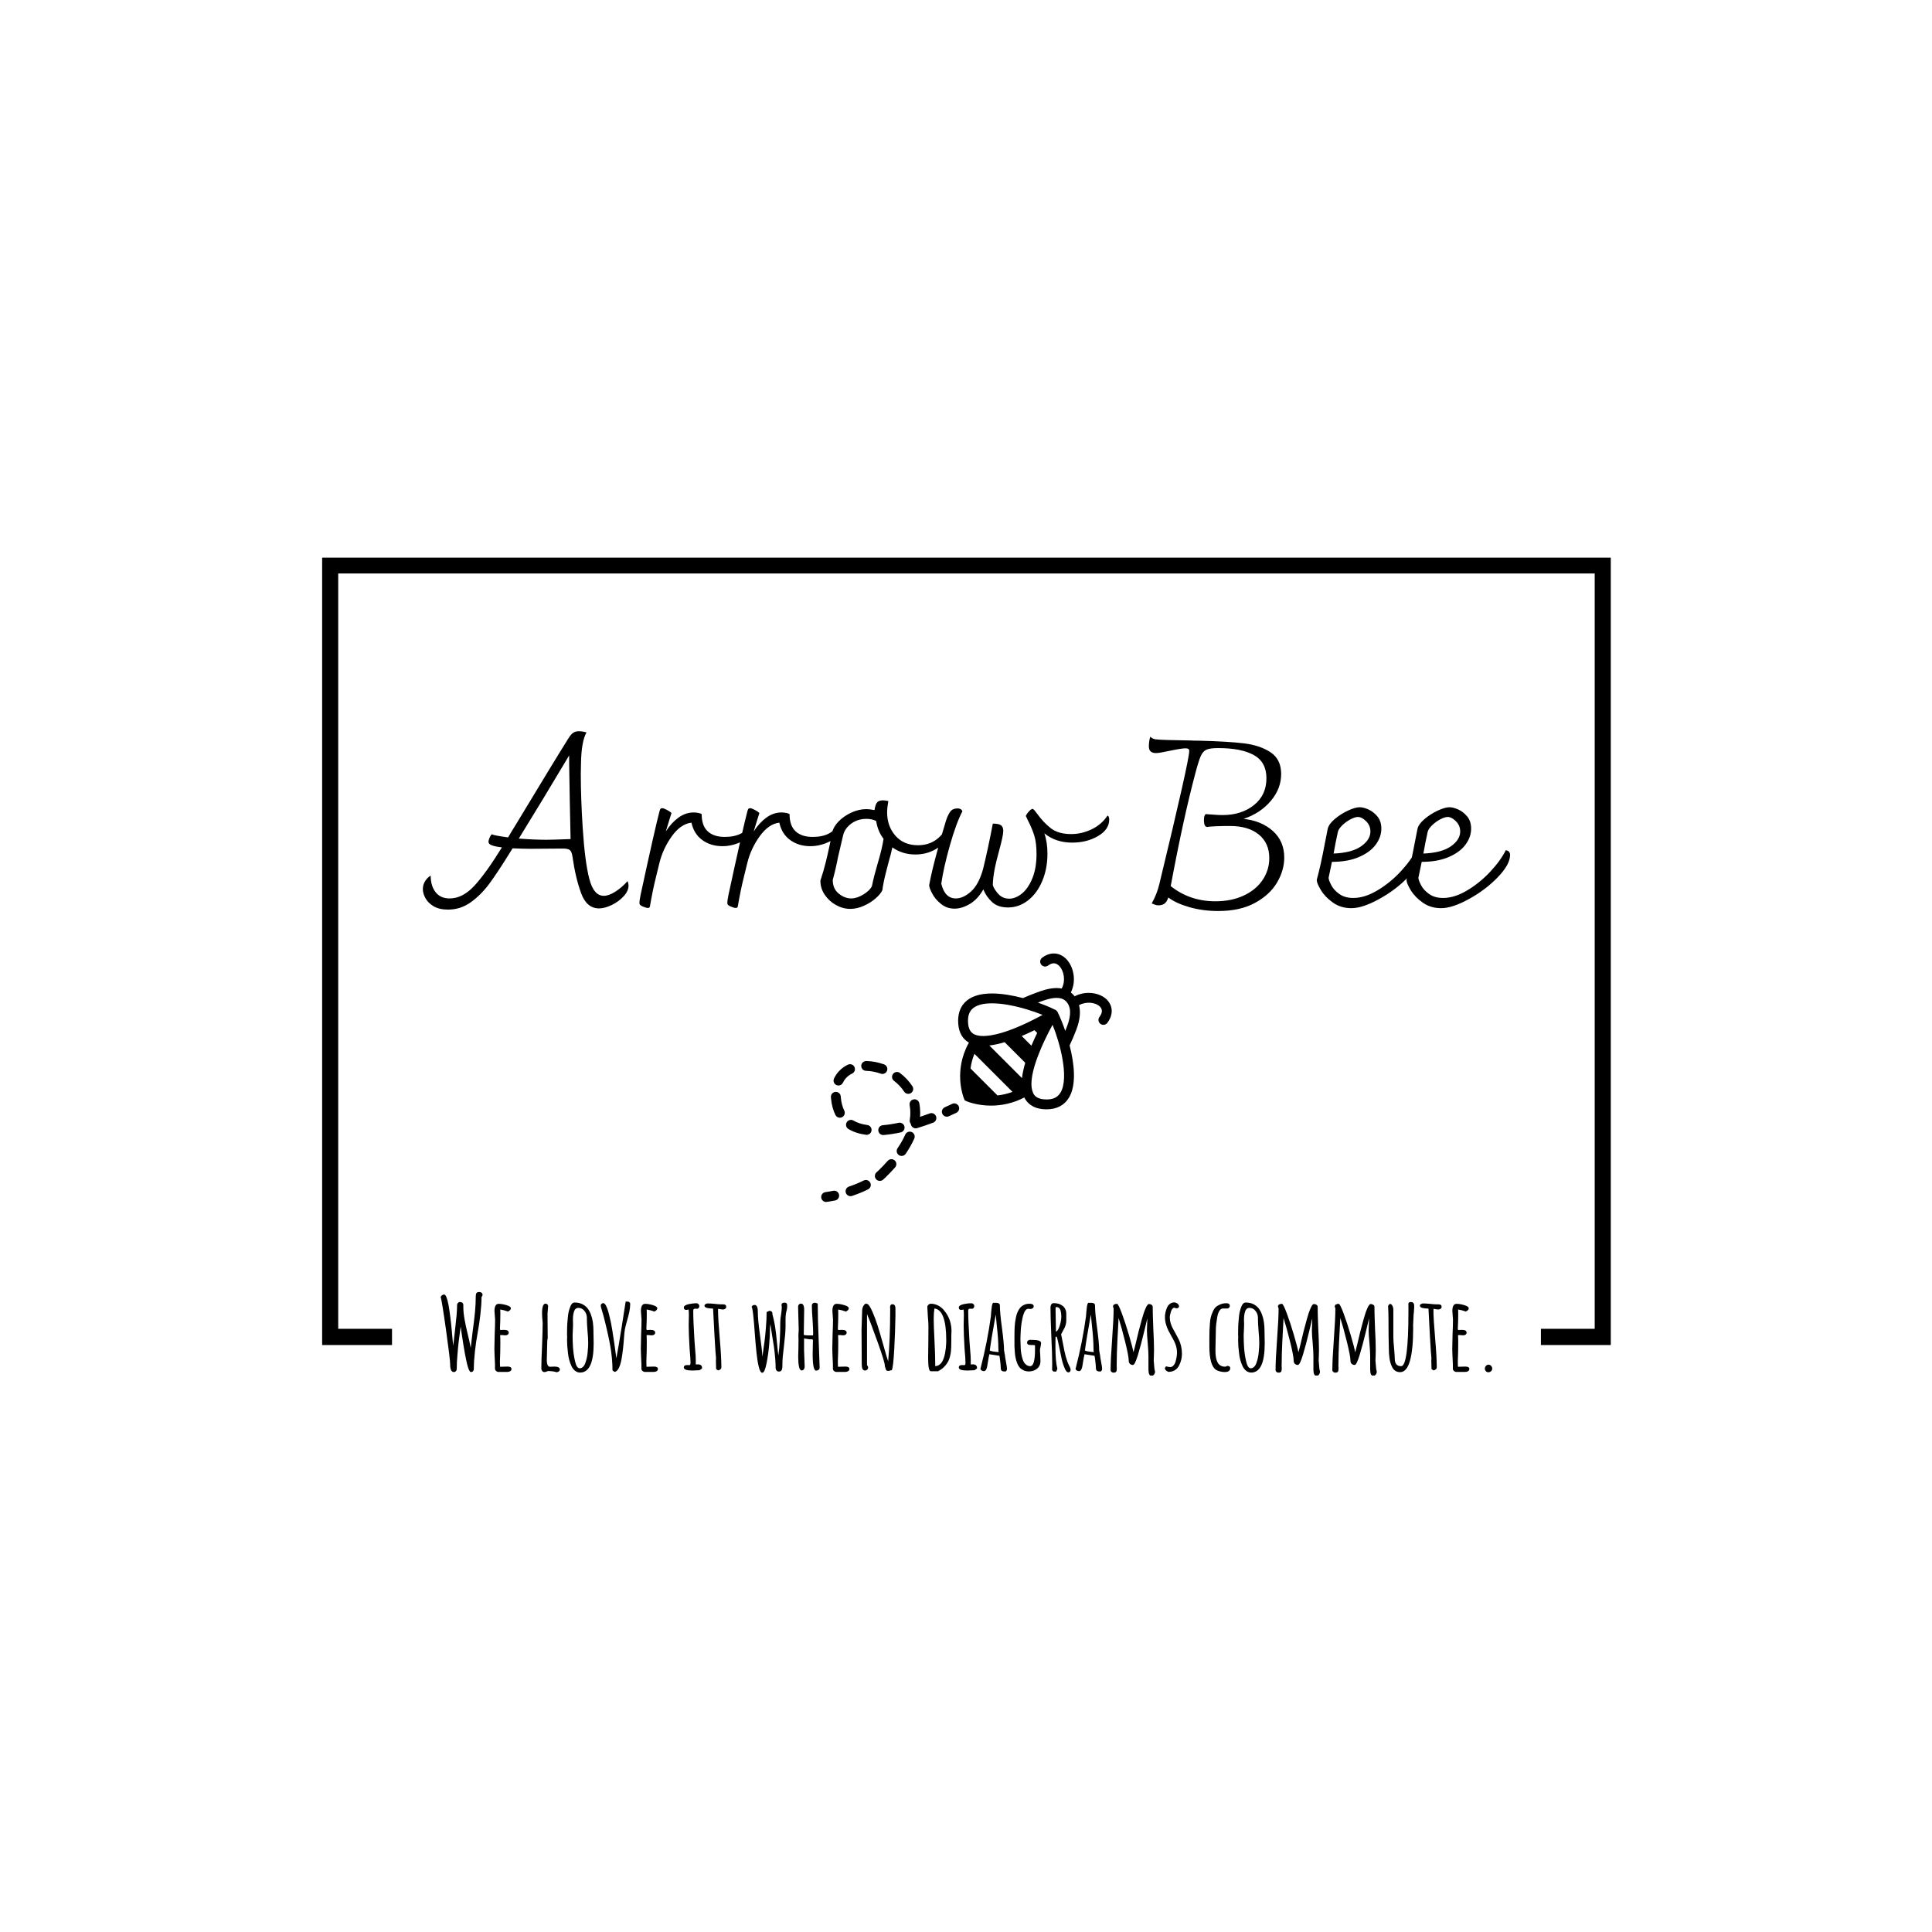 <svg xmlns="http://www.w3.org/2000/svg" version="1.1" xmlns:xlink="http://www.w3.org/1999/xlink" xmlns:svgjs="http://svgjs.dev/svgjs" width="1500" height="1500" viewBox="0 0 1500 1500"><rect width="1500" height="1500" fill="#ffffff"></rect><g transform="matrix(0.667,0,0,0.667,250.107,432.961)"><svg viewBox="0 0 375 238" data-background-color="#fff53b" preserveAspectRatio="xMidYMid meet" height="952" width="1500" xmlns="http://www.w3.org/2000/svg" xmlns:xlink="http://www.w3.org/1999/xlink"><g id="tight-bounds" transform="matrix(1,0,0,1,-0.04,-0.11)"><svg viewBox="0 0 375.08 238.221" height="238.221" width="375.08"><g><svg></svg></g><g><svg viewBox="0 0 375.08 238.221" height="238.221" width="375.08"><g transform="matrix(1,0,0,1,-10.22,-8.979)"><path d="M10.22 238.221v-229.242h375.08v229.242h-20.372v-4.719h15.653v-219.804h-365.642v219.804l15.653 0 0 4.719z" fill="#000000" fill-rule="nonzero" stroke="none" stroke-width="1" stroke-linecap="butt" stroke-linejoin="miter" stroke-miterlimit="10" stroke-dasharray="" stroke-dashoffset="0" font-family="none" font-weight="none" font-size="none" text-anchor="none" style="mix-blend-mode: normal" data-fill-palette-color="tertiary"></path><g><path transform="translate(43.893,245.669) scale(0.589,0.589)" d="M8 0.7c-1.233 0-1.85-1.267-1.85-3.8v0c0-1.6-0.69-7.327-2.07-17.18-1.387-9.847-2.263-15.22-2.63-16.12v0c0.433-0.8 1.017-1.2 1.75-1.2v0c0.767 0 1.483 1.733 2.15 5.2v0c0.633 3.667 1.167 7.867 1.6 12.6v0l0.35 4.05c0.2 2.267 0.317 3.417 0.35 3.45v0l0.5-4.2 0.3-2.6c0.433-3.8 0.717-6.483 0.85-8.05v0c0.167-2.067 0.25-3.483 0.25-4.25v0-0.95c0-0.367 0.133-0.717 0.4-1.05 0.267-0.333 0.567-0.5 0.9-0.5v0c1.2 0 1.8 0.5 1.8 1.5v0 0.75c0 1.9 0.193 3.94 0.58 6.12 0.38 2.187 0.937 4.797 1.67 7.83v0c0.467 1.767 0.933 3.917 1.4 6.45v0c0.1-1.1 0.417-3.767 0.95-8v0c0.533-3.867 0.927-7.16 1.18-9.88 0.247-2.713 0.37-5.253 0.37-7.62v0c0-0.767 0.127-1.31 0.38-1.63 0.247-0.313 0.72-0.47 1.42-0.47v0c0.4 0 0.76 0.123 1.08 0.37 0.313 0.253 0.47 0.58 0.47 0.98v0c0 0.367-0.167 0.75-0.5 1.15v0c0 2.4-0.183 5.207-0.55 8.42-0.367 3.22-0.817 6.28-1.35 9.18v0c-0.533 2.833-0.983 5.873-1.35 9.12-0.367 3.253-0.55 6.113-0.55 8.58v0c0 0.533-0.123 0.96-0.37 1.28-0.253 0.313-0.63 0.47-1.13 0.47v0c-0.367 0-0.8-0.683-1.3-2.05v0c-0.633-1.9-1.417-5.683-2.35-11.35v0l-0.9-5.85-0.45-3.25c-0.433 3.033-0.757 5.473-0.97 7.32-0.22 1.853-0.43 4.047-0.63 6.58v0c-0.233 2.433-0.35 4.833-0.35 7.2v0c0 0.333-0.143 0.65-0.43 0.95-0.28 0.3-0.603 0.45-0.97 0.45zM30.05 0.65c-0.433 0-0.823-0.15-1.17-0.45-0.353-0.3-0.547-0.667-0.58-1.1v0-1.3-1c-0.033-0.3-0.05-0.65-0.05-1.05v0c0-0.7-0.05-1.767-0.15-3.2v0l-0.1-3.2c0-1.633 0.05-4.067 0.15-7.3v0c0.133-2.9 0.2-5.333 0.2-7.3v0c0-0.467-0.05-1.167-0.15-2.1v0c-0.1-0.967-0.15-1.667-0.15-2.1v0c0-2.367 0.7-3.55 2.1-3.55v0c1.1 0 2.377 0.217 3.83 0.65 1.447 0.433 2.17 0.95 2.17 1.55v0c0 0.333-0.14 0.64-0.42 0.92-0.287 0.287-0.63 0.513-1.03 0.68v0c-1.4-0.5-2.667-0.833-3.8-1v0c0.033 0.5 0.05 1.217 0.05 2.15v0c0 1.333-0.017 2.533-0.05 3.6v0c-0.1 1.6-0.15 2.8-0.15 3.6v0l0.15 0.8 0.8-0.05c0.267-0.033 0.6-0.05 1-0.05v0c1.6 0 2.4 0.467 2.4 1.4v0c0 0.367-0.15 0.677-0.45 0.93-0.3 0.247-0.683 0.37-1.15 0.37v0c-0.6 0-1.067-0.033-1.4-0.1v0h-1.25c0.067 0.867 0.1 2.133 0.1 3.8v0c0 1.667-0.017 3.167-0.05 4.5v0c-0.1 2.033-0.15 3.55-0.15 4.55v0c0 1.867 0.033 2.8 0.1 2.8v0l1.65-0.05c0.567-0.033 1.25-0.05 2.05-0.05v0c1.267 0 1.9 0.4 1.9 1.2v0c0 0.467-0.207 0.827-0.62 1.08-0.42 0.247-0.93 0.37-1.53 0.37v0zM58.8 0.8c-1.2-0.4-2.683-0.6-4.45-0.6v0c-0.533 0.333-1.1 0.5-1.7 0.5v0c-0.4 0-0.74-0.173-1.02-0.52-0.287-0.353-0.43-0.73-0.43-1.13v0c0-2.8 0.117-6.533 0.35-11.2v0c0.2-4.967 0.3-8.683 0.3-11.15v0-0.35c-0.2-2.1-0.3-3.667-0.3-4.7v0c0-3.167 0.583-4.75 1.75-4.75v0c0.333 0 0.627 0.123 0.88 0.37 0.247 0.253 0.37 0.547 0.37 0.88v0c0 0.4-0.05 1.033-0.15 1.9v0c-0.1 0.833-0.15 1.467-0.15 1.9v0c0 2.233 0.017 4.25 0.05 6.05v0c0.033 1.767 0.05 3.767 0.05 6v0c-0.167 0.5-0.25 1.2-0.25 2.1v0 0.6l-0.1 3.95c-0.067 1.167-0.1 2.5-0.1 4v0c0 2.3 0.55 3.45 1.65 3.45v0c0.067 0 0.177-0.01 0.33-0.03 0.147-0.013 0.353-0.02 0.62-0.02v0c0.3-0.033 0.683-0.05 1.15-0.05v0c1.8 0 2.7 0.5 2.7 1.5v0c0 0.333-0.15 0.617-0.45 0.85-0.3 0.233-0.667 0.383-1.1 0.45zM70.35 0.95c-0.867 0-1.667-0.273-2.4-0.82-0.733-0.553-1.333-1.297-1.8-2.23v0c-0.967-2.033-1.567-4.25-1.8-6.65v0c-0.3-2.267-0.45-4.45-0.45-6.55v0c0-0.4 0.017-0.733 0.05-1v0-0.9c0-0.167-0.017-0.25-0.05-0.25v0-0.9l0.05-3.5c0.033-1.067 0.167-2.767 0.4-5.1v0c0.167-1.6 0.55-3.15 1.15-4.65v0c0.233-0.667 0.533-1.177 0.9-1.53 0.367-0.347 0.783-0.52 1.25-0.52v0c1.333 0 2.533 0.24 3.6 0.72 1.067 0.487 1.967 1.163 2.7 2.03v0c0.667 0.833 1.233 1.857 1.7 3.07 0.467 1.22 0.8 2.513 1 3.88v0c0.2 1.4 0.3 2.883 0.3 4.45v0 0.4c0 1.033 0.017 1.967 0.05 2.8v0l0.05 2.85c0 9.6-2.233 14.4-6.7 14.4zM70.15-1.15c0.6 0 1.15-0.243 1.65-0.73 0.5-0.48 0.883-1.137 1.15-1.97v0c0.633-1.7 1.017-3.533 1.15-5.5v0c0.167-1.7 0.25-3.167 0.25-4.4v0c0-1.5-0.117-3.467-0.35-5.9v0c-0.2-2.567-0.3-4.483-0.3-5.75v0-0.9c-0.067-1.267-0.49-2.367-1.27-3.3-0.787-0.933-1.747-1.4-2.88-1.4v0c-1.133 0-1.883 0.65-2.25 1.95v0c-0.333 1.033-0.5 2.367-0.5 4v0c0 0.633 0.017 1.167 0.05 1.6v0 1.35l-0.1 2.3c-0.067 0.7-0.1 1.467-0.1 2.3v0c0 1.8 0.05 3.583 0.15 5.35v0c0.133 2.5 0.467 4.933 1 7.3v0c0.533 2.467 1.317 3.7 2.35 3.7zM87.3 0.6l-0.95-0.75c0-3.833-0.357-7.8-1.07-11.9-0.72-4.1-1.847-9.117-3.38-15.05v0c-0.067-0.333-0.217-0.85-0.45-1.55v0c-0.6-1.867-0.9-3.05-0.9-3.55v0c0-0.3 0.123-0.567 0.37-0.8 0.253-0.233 0.53-0.35 0.83-0.35v0c0.5 0 0.967 0.417 1.4 1.25v0c0.433 0.8 0.833 1.873 1.2 3.22 0.367 1.353 0.767 3.03 1.2 5.03v0c0.4 1.9 0.883 4.817 1.45 8.75v0l0.3 1.95 0.6 4.45c0.133 1.233 0.25 2.117 0.35 2.65v0c0.7-3.667 1.6-8.967 2.7-15.9v0c0.9-5.933 1.533-9.983 1.9-12.15v0h1.1c0.3 0 0.567 0.11 0.8 0.33 0.233 0.213 0.35 0.47 0.35 0.77v0c0 1.2-0.14 2.49-0.42 3.87-0.287 1.387-0.713 3.047-1.28 4.98v0c-0.467 1.667-0.773 2.917-0.92 3.75-0.153 0.833-0.297 2.15-0.43 3.95v0c-0.267 4.033-0.683 7.65-1.25 10.85v0c-0.367 1.933-0.85 3.45-1.45 4.55-0.6 1.1-1.283 1.65-2.05 1.65zM102.4 0.65c-0.433 0-0.823-0.15-1.17-0.45-0.353-0.3-0.547-0.667-0.58-1.1v0-1.3-1c-0.033-0.3-0.05-0.65-0.05-1.05v0c0-0.7-0.05-1.767-0.15-3.2v0l-0.1-3.2c0-1.633 0.05-4.067 0.15-7.3v0c0.133-2.9 0.2-5.333 0.2-7.3v0c0-0.467-0.05-1.167-0.15-2.1v0c-0.1-0.967-0.15-1.667-0.15-2.1v0c0-2.367 0.7-3.55 2.1-3.55v0c1.1 0 2.377 0.217 3.83 0.65 1.447 0.433 2.17 0.95 2.17 1.55v0c0 0.333-0.14 0.64-0.42 0.92-0.287 0.287-0.63 0.513-1.03 0.68v0c-1.4-0.5-2.667-0.833-3.8-1v0c0.033 0.5 0.05 1.217 0.05 2.15v0c0 1.333-0.017 2.533-0.05 3.6v0c-0.1 1.6-0.15 2.8-0.15 3.6v0l0.15 0.8 0.8-0.05c0.267-0.033 0.6-0.05 1-0.05v0c1.6 0 2.4 0.467 2.4 1.4v0c0 0.367-0.15 0.677-0.45 0.93-0.3 0.247-0.683 0.37-1.15 0.37v0c-0.6 0-1.067-0.033-1.4-0.1v0h-1.25c0.067 0.867 0.1 2.133 0.1 3.8v0c0 1.667-0.017 3.167-0.05 4.5v0c-0.1 2.033-0.15 3.55-0.15 4.55v0c0 1.867 0.033 2.8 0.1 2.8v0l1.65-0.05c0.567-0.033 1.25-0.05 2.05-0.05v0c1.267 0 1.9 0.4 1.9 1.2v0c0 0.467-0.207 0.827-0.62 1.08-0.42 0.247-0.93 0.37-1.53 0.37v0zM125.95-0.05c-2.9 0-4.35-0.5-4.35-1.5v0c0-0.8 0.517-1.2 1.55-1.2v0h0.55l0.5 0.05c0.267 0 0.45-0.083 0.55-0.25 0.1-0.167 0.15-0.467 0.15-0.9v0c0-0.567-0.033-1.45-0.1-2.65v0c-0.1-0.8-0.217-2.233-0.35-4.3v0c-0.3-5.1-0.45-8.95-0.45-11.55v0c0-0.933 0.017-1.783 0.05-2.55v0l0.05-2.55c0-1.1-0.05-2.017-0.15-2.75v0c-0.533 0.133-0.917 0.2-1.15 0.2v0c-0.8 0-1.2-0.4-1.2-1.2v0c0-0.4 0.25-0.75 0.75-1.05 0.5-0.3 1.133-0.517 1.9-0.65v0c1.333-0.267 2.517-0.4 3.55-0.4v0c0.4 0 0.743 0.14 1.03 0.42 0.28 0.287 0.42 0.613 0.42 0.98v0c0 0.367-0.107 0.683-0.32 0.95-0.22 0.267-0.497 0.4-0.83 0.4v0c-0.2 0-0.367-0.017-0.5-0.05v0h-0.4c-0.333 0-0.573 0.073-0.72 0.22-0.153 0.153-0.23 0.43-0.23 0.83v0c0 3.233 0.2 8.1 0.6 14.6v0c0.067 1.2 0.2 2.967 0.4 5.3v0c0.167 1.533 0.25 3.1 0.25 4.7v0 1.9c0.2-0.033 0.533-0.05 1-0.05v0c1.4 0 2.1 0.583 2.1 1.75v0 0.3l-1.25 0.85c-0.033 0-0.14 0.007-0.32 0.02-0.187 0.02-0.53 0.03-1.03 0.03v0c-1.067 0.067-1.75 0.1-2.05 0.1zM138.45-0.15l-0.9-0.65-0.05-1.95c-0.033-0.567-0.05-1.2-0.05-1.9v0l0.05-1.7c-0.1-0.367-0.35-4.017-0.75-10.95-0.4-6.933-0.633-11.383-0.7-13.35v0c-1.933-0.067-3.167-0.267-3.7-0.6v0c-0.367-0.267-0.55-0.567-0.55-0.9v0c0-0.267 0.177-0.51 0.53-0.73 0.347-0.213 0.703-0.32 1.07-0.32v0c0.933 0 2.067 0.067 3.4 0.2v0c1.267 0.167 2.4 0.25 3.4 0.25v0h0.4 0.4c1.033 0 1.55 0.4 1.55 1.2v0c0 0.4-0.167 0.723-0.5 0.97-0.333 0.253-0.717 0.38-1.15 0.38v0c-0.3 0-0.733-0.05-1.3-0.15v0l-1-0.2-0.05 0.25-0.05 0.25c0 2.967 0.283 7.7 0.85 14.2v0c0.533 6.1 0.8 10.833 0.8 14.2v0c0 0.4-0.173 0.75-0.52 1.05-0.353 0.3-0.747 0.45-1.18 0.45zM160.35 1.05c-0.667 0-1.25-1-1.75-3v0c-0.433-1.767-0.79-3.96-1.07-6.58-0.287-2.613-0.58-5.92-0.88-9.92v0c-0.167-2.6-0.4-5.383-0.7-8.35v0c-0.233-2.467-0.517-4.05-0.85-4.75v0c0.3-0.6 0.783-0.9 1.45-0.9v0c1.067 0 1.6 1.1 1.6 3.3v0c0 2.6 0.35 6.4 1.05 11.4v0c0.7 4.967 1.1 8.583 1.2 10.85v0l0.25-1.7c0.333-2.233 0.627-4.343 0.88-6.33 0.247-1.98 0.453-4.12 0.62-6.42v0c0.233-2.567 0.35-5.1 0.35-7.6v0l1.35-0.6c0.433 0 0.793 0.107 1.08 0.32 0.28 0.22 0.42 0.53 0.42 0.93v0 0.4c0.533 1.867 0.977 3.907 1.33 6.12 0.347 2.22 0.653 4.83 0.92 7.83v0c0.2 2.3 0.433 4.45 0.7 6.45v0c0.633-4.467 0.95-9.967 0.95-16.5v0c0-1.033 0.133-2.3 0.4-3.8v0c0.233-1.533 0.35-2.783 0.35-3.75v0c-0.1-0.3-0.15-0.583-0.15-0.85v0c0-0.8 0.5-1.2 1.5-1.2v0c0.4 0 0.717 0.1 0.95 0.3 0.233 0.2 0.35 0.483 0.35 0.85v0 0.75c0 0.5-0.05 0.933-0.15 1.3v0 0.25c-0.433 1.333-0.65 2.867-0.65 4.6v0 3.65c0 2.1-0.25 5.233-0.75 9.4v0c-0.533 4.067-0.8 7.1-0.8 9.1v0 0.9c0 0.767-0.083 1.417-0.25 1.95v0c-0.2 0.667-0.683 1-1.45 1v0c-0.533 0-0.94-0.177-1.22-0.53-0.287-0.347-0.43-0.787-0.43-1.32v0c0-2.7-0.283-6.2-0.85-10.5v0c-0.3-1.933-0.617-3.883-0.95-5.85v0l-0.8-5.25c-0.133 0.967-0.2 1.917-0.2 2.85v0c0 1.867-0.133 4.333-0.4 7.4-0.267 3.067-0.683 6.05-1.25 8.95v0c-0.633 3.233-1.35 4.85-2.15 4.85zM186.95 0c-1.133 0-1.7-2.75-1.7-8.25v0l0.05-2.85 0.05-2.3v-0.15-0.5c0.033-0.267 0.05-0.583 0.05-0.95v0c0-0.067-0.05-0.15-0.15-0.25v0c-0.1-0.1-0.15-0.183-0.15-0.25v0-0.05c-0.167 0.067-0.467 0.1-0.9 0.1v0c-0.433 0-0.967-0.067-1.6-0.2v0c-0.2-0.033-0.733-0.117-1.6-0.25v0 5.75c0 0.867 0.05 2.233 0.15 4.1v0c0.1 1.833 0.15 3.2 0.15 4.1v0c0 0.5-0.133 0.933-0.4 1.3-0.267 0.367-0.617 0.55-1.05 0.55v0c-0.633 0-1.083-0.617-1.35-1.85v0c-0.267-1.267-0.4-2.917-0.4-4.95v0l0.1-4.05c0.033-1.133 0.05-2.333 0.05-3.6v0-0.85-0.7c0-0.533-0.017-0.883-0.05-1.05v0-0.25l0.15-2.9c0-1.267-0.05-3.15-0.15-5.65v0c-0.1-2.5-0.15-4.383-0.15-5.65v0c0-0.4 0.133-0.75 0.4-1.05 0.267-0.3 0.6-0.45 1-0.45v0c1.067 0 1.6 1 1.6 3v0l-0.1 6.2c-0.067 1.867-0.1 3.95-0.1 6.25v0c0.5 0.167 1.4 0.25 2.7 0.25v0h1.85c0.067-0.2 0.1-0.4 0.1-0.6v0c0-1.6-0.1-3.967-0.3-7.1v0c-0.233-2.933-0.35-5.317-0.35-7.15v0c0-0.367 0.143-0.677 0.43-0.93 0.28-0.247 0.62-0.37 1.02-0.37v0c0.233 0 0.567 0.083 1 0.25v0l0.45 0.2c0 4.733 0.167 11.05 0.5 18.95v0l0.45 12.65c0 0.467-0.173 0.833-0.52 1.1-0.353 0.267-0.763 0.4-1.23 0.4zM197 0.65c-0.433 0-0.823-0.15-1.17-0.45-0.353-0.3-0.547-0.667-0.58-1.1v0-1.3-1c-0.033-0.3-0.05-0.65-0.05-1.05v0c0-0.7-0.05-1.767-0.15-3.2v0l-0.1-3.2c0-1.633 0.05-4.067 0.15-7.3v0c0.133-2.9 0.2-5.333 0.2-7.3v0c0-0.467-0.05-1.167-0.15-2.1v0c-0.1-0.967-0.15-1.667-0.15-2.1v0c0-2.367 0.7-3.55 2.1-3.55v0c1.1 0 2.377 0.217 3.83 0.65 1.447 0.433 2.17 0.95 2.17 1.55v0c0 0.333-0.14 0.64-0.42 0.92-0.287 0.287-0.63 0.513-1.03 0.68v0c-1.4-0.5-2.667-0.833-3.8-1v0c0.033 0.5 0.05 1.217 0.05 2.15v0c0 1.333-0.017 2.533-0.05 3.6v0c-0.1 1.6-0.15 2.8-0.15 3.6v0l0.15 0.8 0.8-0.05c0.267-0.033 0.6-0.05 1-0.05v0c1.6 0 2.4 0.467 2.4 1.4v0c0 0.367-0.15 0.677-0.45 0.93-0.3 0.247-0.683 0.37-1.15 0.37v0c-0.6 0-1.067-0.033-1.4-0.1v0h-1.25c0.067 0.867 0.1 2.133 0.1 3.8v0c0 1.667-0.017 3.167-0.05 4.5v0c-0.1 2.033-0.15 3.55-0.15 4.55v0c0 1.867 0.033 2.8 0.1 2.8v0l1.65-0.05c0.567-0.033 1.25-0.05 2.05-0.05v0c1.267 0 1.9 0.4 1.9 1.2v0c0 0.467-0.207 0.827-0.62 1.08-0.42 0.247-0.93 0.37-1.53 0.37v0zM222.55 0.15c-0.4 0-0.7-0.11-0.9-0.33-0.2-0.213-0.35-0.587-0.45-1.12v0l-0.3-0.95v-0.1-0.15c0-1.1-1.14-4.85-3.42-11.25-2.287-6.4-4.08-11.133-5.38-14.2v0 25.15l0.2 0.35c0.033 0.067 0.1 0.183 0.2 0.35 0.1 0.167 0.15 0.333 0.15 0.5v0c0 0.433-0.15 0.8-0.45 1.1-0.3 0.3-0.667 0.45-1.1 0.45v0c-1.067 0-1.6-1.017-1.6-3.05v0l-0.05-8.55c-0.033-2.567-0.05-5.433-0.05-8.6v0c0-1.067 0.05-2.617 0.15-4.65v0c0.1-2.1 0.15-3.65 0.15-4.65v0c0-1.567 0.6-2.8 1.8-3.7v0 0.3c0.2-0.067 0.333-0.1 0.4-0.1v0c0.767 0 1.733 1.333 2.9 4v0c0.933 2.133 1.777 4.383 2.53 6.75 0.747 2.367 1.737 5.733 2.97 10.1v0l0.5 1.8c0.767 2.7 1.35 4.633 1.75 5.8v0c0.667-7.167 1-15.633 1-25.4v0-0.65c-0.033-0.2-0.05-0.417-0.05-0.65v0c0-1 0.4-1.5 1.2-1.5v0c0.467 0 0.827 0.183 1.08 0.55 0.247 0.367 0.37 0.833 0.37 1.4v0 3.75c-0.067 5.133-0.267 10.7-0.6 16.7-0.333 6-0.733 9.383-1.2 10.15v0c-0.967 0.267-1.567 0.4-1.8 0.4zM243.6 0.3c-0.867 0-1.3-2.183-1.3-6.55v0l0.1-7.9c0.033-2.333 0.05-4.95 0.05-7.85v0c0-1.067-0.1-2.717-0.3-4.95v0c-0.167-2.433-0.25-3.917-0.25-4.45v0c0-0.433 0.183-0.817 0.55-1.15 0.367-0.333 0.767-0.5 1.2-0.5v0c1.167 0 2.293 0.26 3.38 0.78 1.08 0.513 2.037 1.237 2.87 2.17v0c1.767 2.033 2.933 4.267 3.5 6.7v0c0.3 1.233 0.45 2.45 0.45 3.65v0c0 0.433-0.017 0.833-0.05 1.2v0l-0.05 1.35v2.75c0 2.133-0.067 3.817-0.2 5.05v0c-0.2 1.667-0.583 3.15-1.15 4.45v0c-0.667 1.4-1.633 2.65-2.9 3.75v0c-0.6 0.5-1.367 1-2.3 1.5v0zM245.8-2.25c0.667 0 1.283-0.177 1.85-0.53 0.567-0.347 1.05-0.82 1.45-1.42v0c0.333-0.533 0.643-1.21 0.93-2.03 0.28-0.813 0.487-1.603 0.62-2.37v0c0.3-1.5 0.483-3.033 0.55-4.6v0c0.033-0.4 0.05-0.983 0.05-1.75v0c0-10.067-1.95-15.317-5.85-15.75v0c-0.233 1.5-0.35 3.233-0.35 5.2v0c0 2.1 0.133 5.767 0.4 11v0c0.233 4.633 0.35 8.317 0.35 11.05v0zM261.8-0.05c-2.9 0-4.35-0.5-4.35-1.5v0c0-0.8 0.517-1.2 1.55-1.2v0h0.55l0.5 0.05c0.267 0 0.45-0.083 0.55-0.25 0.1-0.167 0.15-0.467 0.15-0.9v0c0-0.567-0.033-1.45-0.1-2.65v0c-0.1-0.8-0.217-2.233-0.35-4.3v0c-0.3-5.1-0.45-8.95-0.45-11.55v0c0-0.933 0.017-1.783 0.05-2.55v0l0.05-2.55c0-1.1-0.05-2.017-0.15-2.75v0c-0.533 0.133-0.917 0.2-1.15 0.2v0c-0.8 0-1.2-0.4-1.2-1.2v0c0-0.4 0.25-0.75 0.75-1.05 0.5-0.3 1.133-0.517 1.9-0.65v0c1.333-0.267 2.517-0.4 3.55-0.4v0c0.4 0 0.743 0.14 1.03 0.42 0.28 0.287 0.42 0.613 0.42 0.98v0c0 0.367-0.11 0.683-0.33 0.95-0.213 0.267-0.487 0.4-0.82 0.4v0c-0.2 0-0.367-0.017-0.5-0.05v0h-0.4c-0.333 0-0.577 0.073-0.73 0.22-0.147 0.153-0.22 0.43-0.22 0.83v0c0 3.233 0.2 8.1 0.6 14.6v0c0.067 1.2 0.2 2.967 0.4 5.3v0c0.167 1.533 0.25 3.1 0.25 4.7v0 1.9c0.2-0.033 0.533-0.05 1-0.05v0c1.4 0 2.1 0.583 2.1 1.75v0 0.3l-1.25 0.85c-0.033 0-0.14 0.007-0.32 0.02-0.187 0.02-0.53 0.03-1.03 0.03v0c-1.067 0.067-1.75 0.1-2.05 0.1zM280.45 0.45c-0.767 0-1.333-0.117-1.7-0.35-0.367-0.233-0.55-0.667-0.55-1.3v0c0-1-0.167-2.7-0.5-5.1v0l-0.2-1.05-4.95-0.75c-0.2 0.767-0.483 2.317-0.85 4.65v0c-0.2 1.633-0.517 2.717-0.95 3.25v0c-0.233 0.3-0.567 0.45-1 0.45v0c-0.4 0-0.767-0.127-1.1-0.38-0.333-0.247-0.5-0.553-0.5-0.92v0l0.1-0.25 0.05-0.2c2.2-8.567 3.867-17.017 5-25.35v0c0-0.133 0.017-0.36 0.05-0.68 0.033-0.313 0.067-0.77 0.1-1.37v0c0.1-1.233 0.21-2.217 0.33-2.95 0.113-0.733 0.303-1.283 0.57-1.65v0h1.7c0.467 0 0.867 0.107 1.2 0.32 0.333 0.22 0.5 0.53 0.5 0.93v0c0 2.533 0.35 6.3 1.05 11.3v0c0.667 5.133 1 8.733 1 10.8v0c0 0.2 0.083 0.717 0.25 1.55v0c0.167 0.767 0.25 1.267 0.25 1.5v0c0 0.233 0.167 1.233 0.5 3v0c0.3 1.6 0.45 2.633 0.45 3.1v0 0.05c0 0.733-0.267 1.2-0.8 1.4zM277.15-9.15c-0.1-0.5-0.15-1.117-0.15-1.85v0c0-3-0.267-6.833-0.8-11.5v0l-0.5-5.2c-1.433 7.833-2.417 13.75-2.95 17.75v0c0.5 0.333 1.967 0.6 4.4 0.8zM292.05 0.4c-0.933 0-1.783-0.177-2.55-0.53-0.767-0.347-1.417-0.803-1.95-1.37v0c-0.433-0.467-0.833-1.15-1.2-2.05-0.367-0.9-0.633-1.767-0.8-2.6v0c-0.167-0.633-0.3-1.55-0.4-2.75-0.1-1.2-0.167-2.233-0.2-3.1v0-2.9-2c0-1.933 0.033-3.517 0.1-4.75v0c0.067-1.5 0.283-3.083 0.65-4.75v0c0.3-1.5 0.817-2.817 1.55-3.95v0c0.7-1.133 1.683-1.917 2.95-2.35v0c0.6-0.233 1.3-0.35 2.1-0.35v0c1.433 0 2.15 0.417 2.15 1.25v0c0 0.4-0.157 0.723-0.47 0.97-0.32 0.253-0.697 0.38-1.13 0.38v0c-0.2 0-0.383-0.017-0.55-0.05v0c-0.133-0.033-0.3-0.05-0.5-0.05v0c-0.567 0-1.067 0.3-1.5 0.9-0.433 0.6-0.8 1.433-1.1 2.5v0c-0.533 2.067-0.9 4.317-1.1 6.75v0c-0.133 2.267-0.2 3.95-0.2 5.05v0c0 1.133 0.05 2.683 0.15 4.65v0c0.133 1.833 0.417 3.433 0.85 4.8v0c0.233 0.8 0.51 1.44 0.83 1.92 0.313 0.487 0.72 0.897 1.22 1.23v0c0.567 0.367 1.15 0.55 1.75 0.55v0c1.6 0 2.4-2.667 2.4-8v0-2.3c-0.233-0.1-0.617-0.15-1.15-0.15v0h-0.45-0.55c-1.167 0-1.75-0.383-1.75-1.15v0c0-0.467 0.16-0.827 0.48-1.08 0.313-0.247 0.72-0.37 1.22-0.37v0 0.05h0.7c3 0 4.5 0.517 4.5 1.55v0c0 0.3-0.083 0.9-0.25 1.8v0c-0.2 0.8-0.3 1.4-0.3 1.8v0c0 0.567 0.05 1.45 0.15 2.65v0l0.1 2.65c0 1.6-0.557 2.857-1.67 3.77-1.12 0.92-2.48 1.38-4.08 1.38zM311.6 0.85c-0.733 0-1.4-0.8-2-2.4v0c-0.7-1.733-1.217-3.517-1.55-5.35v0l-0.35-1.7c-0.967-4.767-1.583-7.483-1.85-8.15v0h-0.6c0 0.967-0.017 1.85-0.05 2.65v0 2.75c0 4.467 0.317 7.95 0.95 10.45v0l-0.55 1.35h-1.4l-0.65-0.75 0.05-3.35c0-3-0.15-7.55-0.45-13.65v0c-0.267-6.5-0.4-11.05-0.4-13.65v0c0-1.6 0.55-2.4 1.65-2.4v0c1.8 0 3.273 0.467 4.42 1.4 1.153 0.933 1.73 2.233 1.73 3.9v0 3.5c0 0.5-0.083 1.073-0.25 1.72-0.167 0.653-0.35 1.18-0.55 1.58v0l-0.95 1.8-0.8 1.5 0.25 1.2 0.7 3.55c0.467 2.567 0.917 4.65 1.35 6.25 0.433 1.6 0.967 3.05 1.6 4.35v0l0.3 0.6c0.333 0.667 0.5 1.2 0.5 1.6v0c0 0.333-0.1 0.627-0.3 0.88-0.2 0.247-0.467 0.37-0.8 0.37zM305.45-19.2c0.733-0.367 1.357-1.377 1.87-3.03 0.52-1.647 0.78-3.17 0.78-4.57v0c0-1.067-0.133-2.067-0.4-3v0c-0.167-0.533-0.44-0.943-0.82-1.23-0.387-0.28-0.863-0.42-1.43-0.42v0l-0.1 0.25-0.1 0.45 0.1 5.9c0.067 1.733 0.1 3.617 0.1 5.65zM327.45 0.45c-0.767 0-1.333-0.117-1.7-0.35-0.367-0.233-0.55-0.667-0.55-1.3v0c0-1-0.167-2.7-0.5-5.1v0l-0.2-1.05-4.95-0.75c-0.2 0.767-0.483 2.317-0.85 4.65v0c-0.2 1.633-0.517 2.717-0.95 3.25v0c-0.233 0.3-0.567 0.45-1 0.45v0c-0.4 0-0.767-0.127-1.1-0.38-0.333-0.247-0.5-0.553-0.5-0.92v0l0.1-0.25 0.05-0.2c2.2-8.567 3.867-17.017 5-25.35v0c0-0.133 0.017-0.36 0.05-0.68 0.033-0.313 0.067-0.77 0.1-1.37v0c0.1-1.233 0.21-2.217 0.33-2.95 0.113-0.733 0.303-1.283 0.57-1.65v0h1.7c0.467 0 0.867 0.107 1.2 0.32 0.333 0.22 0.5 0.53 0.5 0.93v0c0 2.533 0.35 6.3 1.05 11.3v0c0.667 5.133 1 8.733 1 10.8v0c0 0.2 0.083 0.717 0.25 1.55v0c0.167 0.767 0.25 1.267 0.25 1.5v0c0 0.233 0.167 1.233 0.5 3v0c0.3 1.6 0.45 2.633 0.45 3.1v0 0.05c0 0.733-0.267 1.2-0.8 1.4zM324.15-9.15c-0.1-0.5-0.15-1.117-0.15-1.85v0c0-3-0.267-6.833-0.8-11.5v0l-0.5-5.2c-1.433 7.833-2.417 13.75-2.95 17.75v0c0.5 0.333 1.967 0.6 4.4 0.8zM352.7 2.6c-1.033 0-1.55-1.033-1.55-3.1v0-3.2-3.2c0-1.667-0.117-3.85-0.35-6.55v0c-0.267-3.033-0.4-5.117-0.4-6.25v0l0.1-3.1c0.067-0.9 0.1-1.917 0.1-3.05v0c-0.133 0.433-0.683 2.733-1.65 6.9v0c-0.967 4.033-1.967 7.767-3 11.2v0c-1 3.3-1.817 4.95-2.45 4.95v0c-0.633 0-1.14-0.193-1.52-0.58-0.387-0.38-0.58-0.903-0.58-1.57v0c0-1.467-0.59-4.583-1.77-9.35-1.187-4.767-2.263-8.667-3.23-11.7v0l-0.3 5.65c-0.267 4.767-0.45 8.733-0.55 11.9v0c-0.067 3.067-0.1 5.167-0.1 6.3v0c0 0.267 0.017 0.517 0.05 0.75v0 0.7c0 0.567-0.117 0.993-0.35 1.28-0.233 0.28-0.667 0.42-1.3 0.42v0c-0.333 0-0.65-0.123-0.95-0.37-0.3-0.253-0.45-0.53-0.45-0.83v0c0-3.4 0.25-8.5 0.75-15.3v0c0.5-6.8 0.75-11.9 0.75-15.3v0c-0.2-0.3-0.3-0.617-0.3-0.95v0c0-0.4 0.193-0.71 0.58-0.93 0.38-0.213 0.837-0.32 1.37-0.32v0c0.433 0 1.233 1.567 2.4 4.7 1.167 3.133 2.333 6.683 3.5 10.65 1.167 3.967 1.917 6.833 2.25 8.6v0c0.267-0.9 0.483-1.733 0.65-2.5v0l0.3-1.2c1.067-4.667 2.133-8.883 3.2-12.65v0c0.633-2.3 1.25-4.1 1.85-5.4v0c0.6-1.4 1.15-2.1 1.65-2.1v0c0.467 0 0.893 0.127 1.28 0.38 0.38 0.247 0.57 0.57 0.57 0.97v0c0 2.4 0.1 6 0.3 10.8v0c0.233 4.467 0.35 7.933 0.35 10.4v0l-0.05 2.65-0.1 2.65c0 0.4 0.05 1 0.15 1.8v0l0.15 1.75c0.033 0.3 0.06 0.533 0.08 0.7 0.013 0.167 0.02 0.267 0.02 0.3v0c0.167 0.433 0.25 0.75 0.25 0.95v0c0 0.567-0.167 1.067-0.5 1.5-0.333 0.433-0.733 0.65-1.2 0.65zM361.5 0.7c-0.6-0.1-1.107-0.317-1.52-0.65-0.42-0.333-0.663-0.767-0.73-1.3v0l0.55-0.85c0.2 0 0.517 0.067 0.95 0.2v0c0.5 0.1 0.883 0.15 1.15 0.15v0c0.6 0 1.143-0.267 1.63-0.8 0.48-0.533 0.837-1.233 1.07-2.1v0c0.433-1.6 0.65-3.033 0.65-4.3v0c0-2.2-0.7-4.517-2.1-6.95v0l-0.55-0.95c-0.633-1.1-1.167-2.083-1.6-2.95-0.433-0.867-0.8-1.8-1.1-2.8v0c-0.4-1.3-0.6-2.6-0.6-3.9v0c0-1.467 0.333-3 1-4.6v0c0.333-0.767 0.81-1.393 1.43-1.88 0.613-0.48 1.303-0.72 2.07-0.72v0c0.6 0 1.16 0.19 1.68 0.57 0.513 0.387 0.77 0.847 0.77 1.38v0c0 0.3-0.117 0.533-0.35 0.7-0.233 0.167-0.517 0.25-0.85 0.25v0c-0.367 0-0.717-0.1-1.05-0.3v0c-0.733 0.033-1.317 0.683-1.75 1.95v0c-0.367 1.167-0.55 2.133-0.55 2.9v0c0 0.967 0.15 1.94 0.45 2.92 0.3 0.987 0.683 1.88 1.15 2.68v0l1.1 2 1.75 3.3c0.467 0.933 0.843 2.017 1.13 3.25 0.28 1.233 0.42 2.483 0.42 3.75v0c0 2.033-0.467 3.967-1.4 5.8v0c-0.467 0.933-1.127 1.683-1.98 2.25-0.847 0.567-1.787 0.85-2.82 0.85v0zM388.8 0.7c-0.733 0-1.507-0.107-2.32-0.32-0.82-0.22-1.447-0.463-1.88-0.73v0c-2.233-1.433-3.35-5.35-3.35-11.75v0-1.35-1.55-1.2c0-1.333 0.017-2.527 0.05-3.58 0.033-1.047 0.1-2.187 0.2-3.42v0c0.1-1.3 0.25-2.36 0.45-3.18 0.2-0.813 0.533-1.737 1-2.77v0c0.4-0.967 0.893-1.717 1.48-2.25 0.58-0.533 1.337-0.983 2.27-1.35v0c0.833-0.367 1.867-0.55 3.1-0.55v0c0.5 0 0.883 0.117 1.15 0.35 0.267 0.233 0.4 0.533 0.4 0.9v0c0 0.333-0.107 0.633-0.32 0.9-0.22 0.267-0.48 0.417-0.78 0.45v0h-2.35c-0.667 0-1.25 0.417-1.75 1.25-0.5 0.833-0.85 1.917-1.05 3.25v0c-0.433 2.467-0.65 4.467-0.65 6v0 0.25l-0.1 4.8c-0.067 1.433-0.1 3.05-0.1 4.85v0c0 1.267 0.05 2.3 0.15 3.1v0c0.167 1.2 0.45 2.2 0.85 3v0c0.4 0.9 1.083 1.55 2.05 1.95v0c0.5 0.2 1.05 0.3 1.65 0.3v0c0.367 0 0.733-0.133 1.1-0.4v0c0.433 0 0.793 0.09 1.08 0.27 0.28 0.187 0.42 0.463 0.42 0.83v0c0 1.3-0.917 1.95-2.75 1.95zM401.9 0.95c-0.867 0-1.667-0.273-2.4-0.82-0.733-0.553-1.333-1.297-1.8-2.23v0c-0.967-2.033-1.567-4.25-1.8-6.65v0c-0.3-2.267-0.45-4.45-0.45-6.55v0c0-0.4 0.017-0.733 0.05-1v0-0.9c0-0.167-0.017-0.25-0.05-0.25v0-0.9l0.05-3.5c0.033-1.067 0.167-2.767 0.4-5.1v0c0.167-1.6 0.55-3.15 1.15-4.65v0c0.233-0.667 0.533-1.177 0.9-1.53 0.367-0.347 0.783-0.52 1.25-0.52v0c1.333 0 2.533 0.24 3.6 0.72 1.067 0.487 1.967 1.163 2.7 2.03v0c0.667 0.833 1.233 1.857 1.7 3.07 0.467 1.22 0.8 2.513 1 3.88v0c0.2 1.4 0.3 2.883 0.3 4.45v0 0.4c0 1.033 0.017 1.967 0.05 2.8v0l0.05 2.85c0 9.6-2.233 14.4-6.7 14.4zM401.7-1.15c0.6 0 1.15-0.243 1.65-0.73 0.5-0.48 0.883-1.137 1.15-1.97v0c0.633-1.7 1.017-3.533 1.15-5.5v0c0.167-1.7 0.25-3.167 0.25-4.4v0c0-1.5-0.117-3.467-0.35-5.9v0c-0.2-2.567-0.3-4.483-0.3-5.75v0-0.9c-0.067-1.267-0.49-2.367-1.27-3.3-0.787-0.933-1.747-1.4-2.88-1.4v0c-1.133 0-1.883 0.65-2.25 1.95v0c-0.333 1.033-0.5 2.367-0.5 4v0c0 0.633 0.017 1.167 0.05 1.6v0 1.35l-0.1 2.3c-0.067 0.7-0.1 1.467-0.1 2.3v0c0 1.8 0.05 3.583 0.15 5.35v0c0.133 2.5 0.467 4.933 1 7.3v0c0.533 2.467 1.317 3.7 2.35 3.7zM434.2 2.6c-1.033 0-1.55-1.033-1.55-3.1v0-3.2-3.2c0-1.667-0.117-3.85-0.35-6.55v0c-0.267-3.033-0.4-5.117-0.4-6.25v0l0.1-3.1c0.067-0.9 0.1-1.917 0.1-3.05v0c-0.133 0.433-0.683 2.733-1.65 6.9v0c-0.967 4.033-1.967 7.767-3 11.2v0c-1 3.3-1.817 4.95-2.45 4.95v0c-0.633 0-1.14-0.193-1.52-0.58-0.387-0.38-0.58-0.903-0.58-1.57v0c0-1.467-0.59-4.583-1.77-9.35-1.187-4.767-2.263-8.667-3.23-11.7v0l-0.3 5.65c-0.267 4.767-0.45 8.733-0.55 11.9v0c-0.067 3.067-0.1 5.167-0.1 6.3v0c0 0.267 0.017 0.517 0.05 0.75v0 0.7c0 0.567-0.117 0.993-0.35 1.28-0.233 0.28-0.667 0.42-1.3 0.42v0c-0.333 0-0.65-0.123-0.95-0.37-0.3-0.253-0.45-0.53-0.45-0.83v0c0-3.4 0.25-8.5 0.75-15.3v0c0.5-6.8 0.75-11.9 0.75-15.3v0c-0.2-0.3-0.3-0.617-0.3-0.95v0c0-0.4 0.193-0.71 0.58-0.93 0.38-0.213 0.837-0.32 1.37-0.32v0c0.433 0 1.233 1.567 2.4 4.7 1.167 3.133 2.333 6.683 3.5 10.65 1.167 3.967 1.917 6.833 2.25 8.6v0c0.267-0.9 0.483-1.733 0.65-2.5v0l0.3-1.2c1.067-4.667 2.133-8.883 3.2-12.65v0c0.633-2.3 1.25-4.1 1.85-5.4v0c0.6-1.4 1.15-2.1 1.65-2.1v0c0.467 0 0.893 0.127 1.28 0.38 0.38 0.247 0.57 0.57 0.57 0.97v0c0 2.4 0.1 6 0.3 10.8v0c0.233 4.467 0.35 7.933 0.35 10.4v0l-0.05 2.65-0.1 2.65c0 0.4 0.05 1 0.15 1.8v0l0.15 1.75c0.033 0.3 0.06 0.533 0.08 0.7 0.013 0.167 0.02 0.267 0.02 0.3v0c0.167 0.433 0.25 0.75 0.25 0.95v0c0 0.567-0.167 1.067-0.5 1.5-0.333 0.433-0.733 0.65-1.2 0.65zM462.25 2.6c-1.033 0-1.55-1.033-1.55-3.1v0-3.2-3.2c0-1.667-0.117-3.85-0.35-6.55v0c-0.267-3.033-0.4-5.117-0.4-6.25v0l0.1-3.1c0.067-0.9 0.1-1.917 0.1-3.05v0c-0.133 0.433-0.683 2.733-1.65 6.9v0c-0.967 4.033-1.967 7.767-3 11.2v0c-1 3.3-1.817 4.95-2.45 4.95v0c-0.633 0-1.14-0.193-1.52-0.58-0.387-0.38-0.58-0.903-0.58-1.57v0c0-1.467-0.59-4.583-1.77-9.35-1.187-4.767-2.263-8.667-3.23-11.7v0l-0.3 5.65c-0.267 4.767-0.45 8.733-0.55 11.9v0c-0.067 3.067-0.1 5.167-0.1 6.3v0c0 0.267 0.017 0.517 0.05 0.75v0 0.7c0 0.567-0.117 0.993-0.35 1.28-0.233 0.28-0.667 0.42-1.3 0.42v0c-0.333 0-0.65-0.123-0.95-0.37-0.3-0.253-0.45-0.53-0.45-0.83v0c0-3.4 0.25-8.5 0.75-15.3v0c0.5-6.8 0.75-11.9 0.75-15.3v0c-0.2-0.3-0.3-0.617-0.3-0.95v0c0-0.4 0.193-0.71 0.58-0.93 0.38-0.213 0.837-0.32 1.37-0.32v0c0.433 0 1.233 1.567 2.4 4.7 1.167 3.133 2.333 6.683 3.5 10.65 1.167 3.967 1.917 6.833 2.25 8.6v0c0.267-0.9 0.483-1.733 0.65-2.5v0l0.3-1.2c1.067-4.667 2.133-8.883 3.2-12.65v0c0.633-2.3 1.25-4.1 1.85-5.4v0c0.6-1.4 1.15-2.1 1.65-2.1v0c0.467 0 0.893 0.127 1.28 0.38 0.38 0.247 0.57 0.57 0.57 0.97v0c0 2.4 0.1 6 0.3 10.8v0c0.233 4.467 0.35 7.933 0.35 10.4v0l-0.05 2.65-0.1 2.65c0 0.4 0.05 1 0.15 1.8v0l0.15 1.75c0.033 0.3 0.06 0.533 0.08 0.7 0.013 0.167 0.02 0.267 0.02 0.3v0c0.167 0.433 0.25 0.75 0.25 0.95v0c0 0.567-0.167 1.067-0.5 1.5-0.333 0.433-0.733 0.65-1.2 0.65zM475.5 0.75c-0.8 0-1.517-0.173-2.15-0.52-0.633-0.353-1.15-0.863-1.55-1.53v0c-0.8-1.4-1.317-2.983-1.55-4.75v0c-0.233-1.533-0.35-3.367-0.35-5.5v0c-0.1-3.6-0.15-8-0.15-13.2v0l-0.05-3.85c-0.033-0.2-0.05-0.533-0.05-1v0c-0.067-1.267-0.1-2.033-0.1-2.3v0c0.3-0.7 0.65-1.05 1.05-1.05v0c0.4 0 0.76 0.3 1.08 0.9 0.313 0.6 0.47 1.25 0.47 1.95v0 13.6c0 1.333 0.117 3.1 0.35 5.3v0c0.233 2.733 0.35 4.5 0.35 5.3v0c0 2.467 1.05 3.7 3.15 3.7v0c2.4 0 3.6-8.967 3.6-26.9v0-2.8-0.45c-0.033-0.1-0.05-0.233-0.05-0.4v0c0-0.4 0.093-0.693 0.28-0.88 0.18-0.18 0.537-0.27 1.07-0.27v0c0.433 0 0.777 0.127 1.03 0.38 0.247 0.247 0.403 0.537 0.47 0.87v0c0.033 0.2 0.05 0.583 0.05 1.15v0c0 0.533-0.05 1.383-0.15 2.55v0c-0.133 0.967-0.2 1.8-0.2 2.5v0c0 0.767-0.033 1.45-0.1 2.05v0l-0.1 2.1v0.4c0.033 0.133 0.05 0.283 0.05 0.45v0c0 14.8-2.15 22.2-6.45 22.2zM491.9-0.15l-0.9-0.65-0.05-1.95c-0.033-0.567-0.05-1.2-0.05-1.9v0l0.05-1.7c-0.1-0.367-0.35-4.017-0.75-10.95-0.4-6.933-0.633-11.383-0.7-13.35v0c-1.933-0.067-3.167-0.267-3.7-0.6v0c-0.367-0.267-0.55-0.567-0.55-0.9v0c0-0.267 0.177-0.51 0.53-0.73 0.347-0.213 0.703-0.32 1.07-0.32v0c0.933 0 2.067 0.067 3.4 0.2v0c1.267 0.167 2.4 0.25 3.4 0.25v0h0.4 0.4c1.033 0 1.55 0.4 1.55 1.2v0c0 0.4-0.167 0.723-0.5 0.97-0.333 0.253-0.717 0.38-1.15 0.38v0c-0.3 0-0.733-0.05-1.3-0.15v0l-1-0.2-0.05 0.25-0.05 0.25c0 2.967 0.283 7.7 0.85 14.2v0c0.533 6.1 0.8 10.833 0.8 14.2v0c0 0.4-0.173 0.75-0.52 1.05-0.353 0.3-0.747 0.45-1.18 0.45zM503.3 0.65c-0.433 0-0.823-0.15-1.17-0.45-0.353-0.3-0.547-0.667-0.58-1.1v0-1.3-1c-0.033-0.3-0.05-0.65-0.05-1.05v0c0-0.7-0.05-1.767-0.15-3.2v0l-0.1-3.2c0-1.633 0.05-4.067 0.15-7.3v0c0.133-2.9 0.2-5.333 0.2-7.3v0c0-0.467-0.05-1.167-0.15-2.1v0c-0.1-0.967-0.15-1.667-0.15-2.1v0c0-2.367 0.7-3.55 2.1-3.55v0c1.1 0 2.377 0.217 3.83 0.65 1.447 0.433 2.17 0.95 2.17 1.55v0c0 0.333-0.14 0.64-0.42 0.92-0.287 0.287-0.63 0.513-1.03 0.68v0c-1.4-0.5-2.667-0.833-3.8-1v0c0.033 0.5 0.05 1.217 0.05 2.15v0c0 1.333-0.017 2.533-0.05 3.6v0c-0.1 1.6-0.15 2.8-0.15 3.6v0l0.15 0.8 0.8-0.05c0.267-0.033 0.6-0.05 1-0.05v0c1.6 0 2.4 0.467 2.4 1.4v0c0 0.367-0.15 0.677-0.45 0.93-0.3 0.247-0.683 0.37-1.15 0.37v0c-0.6 0-1.067-0.033-1.4-0.1v0h-1.25c0.067 0.867 0.1 2.133 0.1 3.8v0c0 1.667-0.017 3.167-0.05 4.5v0c-0.1 2.033-0.15 3.55-0.15 4.55v0c0 1.867 0.033 2.8 0.1 2.8v0l1.65-0.05c0.567-0.033 1.25-0.05 2.05-0.05v0c1.267 0 1.9 0.4 1.9 1.2v0c0 0.467-0.207 0.827-0.62 1.08-0.42 0.247-0.93 0.37-1.53 0.37v0zM519 0.8c-0.433 0-0.817-0.183-1.15-0.55-0.333-0.367-0.5-0.783-0.5-1.25v0c0-0.5 0.183-0.95 0.55-1.35 0.367-0.4 0.8-0.6 1.3-0.6v0c0.467 0 0.883 0.2 1.25 0.6 0.367 0.4 0.55 0.833 0.55 1.3v0c0 0.533-0.19 0.977-0.57 1.33-0.387 0.347-0.863 0.52-1.43 0.52z" fill="#000000" fill-rule="nonzero" stroke="none" stroke-width="1" stroke-linecap="butt" stroke-linejoin="miter" stroke-miterlimit="10" stroke-dasharray="" stroke-dashoffset="0" font-family="none" font-weight="none" font-size="none" text-anchor="none" style="mix-blend-mode: normal" data-fill-palette-color="secondary" id="text-1"></path></g></g><g transform="matrix(1,0,0,1,29.332,50.62)"><svg viewBox="0 0 316.416 136.981" height="136.981" width="316.416"><g><svg viewBox="0 0 316.416 136.981" height="136.981" width="316.416"><g><svg viewBox="0 0 316.416 52.321" height="52.321" width="316.416"><g id="textblocktransform"><svg viewBox="0 0 316.416 52.321" height="52.321" width="316.416" id="textblock"><g><svg viewBox="0 0 316.416 52.321" height="52.321" width="316.416"><g transform="matrix(1,0,0,1,0,0)"><svg width="316.416" viewBox="-3.15 -37 228.88 37.85" height="52.321" data-palette-color="#0074d9"><path d="M39.95-5.45Q40.15-4.95 40.15-4.5L40.15-4.5Q40.15-3.35 39.1-2.23 38.05-1.1 36.58-0.4 35.1 0.3 33.95 0.3L33.95 0.3Q31.35 0.3 30.18-2.88 29-6.05 28.35-10.6L28.35-10.6Q28.2-11.65 27.8-11.98 27.4-12.3 26.35-12.3L26.35-12.3 19.45-12.25Q17.95-12.25 15.75-12.35L15.75-12.35 15.15-11.4Q12.55-7.2 10.83-4.88 9.1-2.55 6.95-1 4.8 0.55 2.15 0.55L2.15 0.55Q0.3 0.55-0.88-0.15-2.05-0.85-2.6-1.85-3.15-2.85-3.15-3.75L-3.15-3.75Q-3.15-4.7-2.65-5.48-2.15-6.25-1.5-6.6L-1.5-6.6Q-1.5-4.45-0.48-3.13 0.55-1.8 2.5-1.8L2.5-1.8Q5.2-1.8 7.65-4.42 10.1-7.05 13.5-12.55L13.5-12.55Q10.85-12.85 10.7-13.55L10.7-13.55Q10.6-13.8 10.83-14.4 11.05-15 11.35-15.3L11.35-15.3Q12.1-15 14.8-14.65L14.8-14.65Q15.4-15.7 16.4-17.3L16.4-17.3Q25-31.55 27.5-35.5L27.5-35.5Q28.05-36.4 28.55-36.7 29.05-37 29.65-37L29.65-37Q30.45-37 31.3-36.75L31.3-36.75Q30.25-34.9 30.15-30.5L30.15-30.5 30.1-28.05Q30.1-22.95 30.5-16.7L30.5-16.7Q30.95-9.6 31.88-5.98 32.8-2.35 34.95-2.35L34.95-2.35Q36-2.35 37.38-3.23 38.75-4.1 39.95-5.45L39.95-5.45ZM22.85-14.15Q24.2-14.15 27.95-14.3L27.95-14.3Q27.85-18 27.78-22.48 27.7-26.95 27.65-30.25L27.65-30.25 27.65-31.9Q21.9-22.25 17.05-14.4L17.05-14.4Q20.3-14.15 22.85-14.15L22.85-14.15ZM66.15-17.85Q66.35-17.8 66.5-17.55 66.65-17.3 66.65-17L66.65-17Q66.65-15.95 65.67-14.98 64.7-14 63.12-13.4 61.55-12.8 59.95-12.8L59.95-12.8Q57.45-12.8 55.67-14.1 53.9-15.4 53.4-17.75L53.4-17.75Q51.15-17.5 49.27-14.9 47.4-12.3 46.65-9.25L46.65-9.25Q46.55-8.75 45.9-6.18 45.25-3.6 44.65-0.1L44.65-0.1Q44.6 0.05 44.52 0.13 44.45 0.2 44.2 0.2L44.2 0.2Q43.85 0.2 43.15-0.1 42.45-0.4 42.45-0.75L42.45-0.75Q42.45-1.45 42.7-2.6L42.7-2.6Q45.75-16.7 46.65-20.05L46.65-20.05Q46.75-20.5 46.87-20.65 47-20.8 47.3-20.8L47.3-20.8Q47.5-20.8 48.15-20.48 48.8-20.15 49.2-19.8L49.2-19.8 48.3-16.9 48-15.9Q49.15-17.7 50.65-18.8 52.15-19.9 53.85-19.9L53.85-19.9Q54.35-19.9 54.85-19.8 55.35-19.7 55.55-19.55L55.55-19.55Q55.55-17.1 56.82-15.93 58.1-14.75 60.4-14.75L60.4-14.75Q62.45-14.75 63.8-15.45 65.15-16.15 66.15-17.85L66.15-17.85ZM84.65-17.85Q84.84-17.8 85-17.55 85.15-17.3 85.15-17L85.15-17Q85.15-15.95 84.17-14.98 83.2-14 81.62-13.4 80.05-12.8 78.45-12.8L78.45-12.8Q75.95-12.8 74.17-14.1 72.4-15.4 71.9-17.75L71.9-17.75Q69.65-17.5 67.77-14.9 65.9-12.3 65.15-9.25L65.15-9.25Q65.05-8.75 64.4-6.18 63.75-3.6 63.15-0.1L63.15-0.1Q63.1 0.05 63.02 0.13 62.95 0.2 62.7 0.2L62.7 0.2Q62.35 0.2 61.65-0.1 60.95-0.4 60.95-0.75L60.95-0.75Q60.95-1.45 61.2-2.6L61.2-2.6Q64.25-16.7 65.15-20.05L65.15-20.05Q65.25-20.5 65.37-20.65 65.5-20.8 65.8-20.8L65.8-20.8Q66-20.8 66.65-20.48 67.3-20.15 67.7-19.8L67.7-19.8 66.8-16.9 66.5-15.9Q67.65-17.7 69.15-18.8 70.65-19.9 72.34-19.9L72.34-19.9Q72.84-19.9 73.34-19.8 73.84-19.7 74.05-19.55L74.05-19.55Q74.05-17.1 75.32-15.93 76.59-14.75 78.9-14.75L78.9-14.75Q80.95-14.75 82.3-15.45 83.65-16.15 84.65-17.85L84.65-17.85ZM107.54-17.65Q108.04-17.5 108.04-16.65L108.04-16.65Q108.04-15.4 107.04-14.08 106.04-12.75 104.32-11.9 102.59-11.05 100.54-11.05L100.54-11.05Q97.79-11.05 95.69-12.55L95.69-12.55Q95.39-11.1 94.94-9.6L94.94-9.6Q94.79-9.05 94.29-7.08 93.79-5.1 93.59-3.55L93.59-3.55Q93.24-2.75 92.19-1.83 91.14-0.9 89.69-0.25 88.24 0.4 86.84 0.4L86.84 0.4Q85.29 0.4 83.84-0.4 82.39-1.2 81.47-2.55 80.54-3.9 80.54-5.55L80.54-5.55Q81.24-7.65 81.69-9.5 82.14-11.35 82.54-13.25L82.54-13.25 83.04-15.75Q83.29-16.9 84.39-18.03 85.49-19.15 87.07-19.88 88.64-20.6 90.24-20.6L90.24-20.6Q90.84-20.6 91.94-20.4L91.94-20.4Q92.09-21.55 92.47-22 92.84-22.45 93.69-22.45L93.69-22.45Q94.19-22.45 94.84-22.3L94.84-22.3Q94.59-20.9 94.59-19.9L94.59-19.9Q94.59-17 96.34-15 98.09-13 101.09-13L101.09-13Q103.34-13 104.97-14.2 106.59-15.4 107.54-17.65L107.54-17.65ZM91.39-4.4Q91.79-6.4 92.54-8.95L92.54-8.95Q93.54-12.3 93.84-14.35L93.84-14.35Q92.74-15.75 92.34-17.75L92.34-17.75Q92.34-17.95 92.27-18.07 92.19-18.2 91.94-18.25L91.94-18.25Q91.19-18.55 90.24-18.55L90.24-18.55Q88.39-18.55 87.04-17.55 85.69-16.55 85.34-15.15L85.34-15.15Q85.19-14.55 84.24-10.45L84.24-10.45Q83.79-8.05 83.14-5.7L83.14-5.7Q83.14-3.85 84.39-2.83 85.64-1.8 87.04-1.8L87.04-1.8Q88.24-1.8 89.62-2.65 90.99-3.5 91.39-4.4L91.39-4.4ZM140.99-19.25Q141.34-19.1 141.34-18.4L141.34-18.4Q141.34-16.3 138.99-14.93 136.64-13.55 133.54-13.55L133.54-13.55Q130.09-13.55 127.69-15.5L127.69-15.5Q128.34-13.65 128.34-11.2L128.34-11.2Q128.34-8.05 127.24-5.45 126.14-2.85 124.24-1.38 122.34 0.1 120.04 0.1L120.04 0.1Q117.89 0.1 116.67-1.05 115.44-2.2 114.84-3.7L114.84-3.7Q113.69-1.65 112.02-0.65 110.34 0.35 108.79 0.35L108.79 0.35Q107.14 0.35 105.92-0.65 104.69-1.65 104.07-2.85 103.44-4.05 103.44-4.6L103.44-4.6Q103.94-7.35 105.04-11.4 106.14-15.45 106.99-18.2L106.99-18.2Q107.39-19.4 107.89-20.08 108.39-20.75 109.44-20.75L109.44-20.75Q110.19-20.75 110.44-20.15L110.44-20.15Q109.14-17.7 107.79-12.93 106.44-8.15 105.99-4.9L105.99-4.9Q106.74-1.8 109.04-1.8L109.04-1.8Q110.64-1.8 112.27-3.28 113.89-4.75 114.79-8L114.79-8Q115.19-9.6 115.82-12.5 116.44-15.4 116.84-17.55L116.84-17.55Q118.09-17.55 118.57-17.2 119.04-16.85 119.04-16L119.04-16Q119.04-15.05 118.19-11.95L118.19-11.95Q117.44-9.15 117.29-8.3L117.29-8.3Q116.84-6.05 116.84-4.6L116.84-4.6Q117.09-3.75 117.99-2.75 118.89-1.75 120.29-1.75L120.29-1.75Q121.64-1.75 122.97-2.83 124.29-3.9 125.17-6.05 126.04-8.2 126.04-11.15L126.04-11.15Q126.04-13.5 125.57-15.03 125.09-16.55 124.29-18.1L124.29-18.1Q123.84-19 123.79-19.15L123.79-19.15Q123.99-19.65 124.47-20.15 124.94-20.65 125.19-20.65L125.19-20.65Q125.39-20.65 125.74-20.18 126.09-19.7 126.19-19.6L126.19-19.6Q127.49-17.8 129.06-16.57 130.64-15.35 133.34-15.35L133.34-15.35Q135.54-15.35 137.64-16.35 139.74-17.35 140.99-19.25L140.99-19.25ZM169.64-18.55Q173.39-18.15 175.79-16 178.19-13.85 178.19-10.4L178.19-10.4Q178.19-7.7 176.66-5.13 175.14-2.55 172.01-0.85 168.89 0.85 164.29 0.85L164.29 0.85Q161.04 0.85 158.19 0.03 155.34-0.8 153.79-2L153.79-2Q153.44-1 152.94-0.68 152.44-0.35 151.69-0.35L151.69-0.35Q151.34-0.35 151.06-0.45 150.79-0.55 150.29-0.75L150.29-0.75Q151.39-2.7 151.89-4.8L151.89-4.8Q158.19-30.85 158.19-32.85L158.19-32.85Q158.19-33.15 158.01-33.27 157.84-33.4 157.39-33.4L157.39-33.4Q156.59-33.4 154.19-32.9L154.19-32.9Q151.89-32.4 151.19-32.4L151.19-32.4Q149.69-32.4 149.69-33.8L149.69-33.8Q149.69-34.3 149.76-34.85 149.84-35.4 149.99-35.85L149.99-35.85Q150.44-35.4 151.09-35.3 151.74-35.2 153.69-35.15L153.69-35.15 158.59-35.05Q158.79-35.05 159.19-35.02 159.59-35 160.54-35L160.54-35Q166.34-34.85 169.69-34.45 173.04-34.05 175.29-32.58 177.54-31.1 177.54-28L177.54-28Q177.54-24.9 175.36-22.33 173.19-19.75 169.64-18.55L169.64-18.55ZM163.69-1.2Q167.14-1.2 169.71-2.43 172.29-3.65 173.66-5.73 175.04-7.8 175.04-10.3L175.04-10.3Q175.04-13.45 172.84-15.25 170.64-17.05 166.79-17.05L166.79-17.05Q163.49-17.05 161.89-16.85L161.89-16.85Q161.34-16.95 161.29-18.05L161.29-18.05 161.29-18.4Q161.29-19.25 161.64-19.55L161.64-19.55Q161.99-19.55 163.14-19.45 164.29-19.35 165.19-19.35L165.19-19.35Q169.19-19.35 171.81-21.45 174.44-23.55 174.44-27.1L174.44-27.1Q174.44-30.5 171.79-31.98 169.14-33.45 164.29-33.45L164.29-33.45Q162.59-33.45 161.84-33.13 161.09-32.8 160.64-31.83 160.19-30.85 159.49-28.2L159.49-28.2Q156.94-18.65 154.29-4.4L154.29-4.4Q158.29-1.2 163.69-1.2L163.69-1.2ZM205.93-11.95Q206.83-11.8 206.83-10.95L206.83-10.95Q206.83-8.95 204.26-6.28 201.68-3.6 198.18-1.68 194.68 0.25 192.33 0.25L192.33 0.25Q190.08 0.25 188.43-0.93 186.78-2.1 185.91-3.55 185.03-5 185.03-5.7L185.03-5.7Q185.83-8.55 186.78-13.6L186.78-13.6 187.33-16.4Q187.53-17.4 188.78-18.48 190.03-19.55 191.58-20.28 193.13-21 194.08-21L194.08-21Q194.83-21 195.91-20.53 196.98-20.05 197.81-19.05 198.63-18.05 198.63-16.5L198.63-16.5Q198.63-14.7 197.43-13.1 196.23-11.5 193.88-10.5 191.53-9.5 188.23-9.5L188.23-9.5 187.53-6.15Q187.53-5.7 188.06-4.65 188.58-3.6 189.76-2.75 190.93-1.9 192.73-1.9L192.73-1.9Q195.13-1.9 197.78-3.48 200.43-5.05 202.63-7.4 204.83-9.75 205.93-11.95L205.93-11.95ZM193.68-18.95Q193.08-18.95 192.13-18.45 191.18-17.95 190.41-17.2 189.63-16.45 189.48-15.8L189.48-15.8Q188.98-13.55 188.58-11.25L188.58-11.25Q192.43-11.4 194.38-12.78 196.33-14.15 196.33-15.9L196.33-15.9Q196.33-17.15 195.43-18.05 194.53-18.95 193.68-18.95L193.68-18.95ZM224.83-11.95Q225.73-11.8 225.73-10.95L225.73-10.95Q225.73-8.95 223.16-6.28 220.58-3.6 217.08-1.68 213.58 0.25 211.23 0.25L211.23 0.25Q208.98 0.25 207.33-0.93 205.68-2.1 204.81-3.55 203.93-5 203.93-5.7L203.93-5.7Q204.73-8.55 205.68-13.6L205.68-13.6 206.23-16.4Q206.43-17.4 207.68-18.48 208.93-19.55 210.48-20.28 212.03-21 212.98-21L212.98-21Q213.73-21 214.81-20.53 215.88-20.05 216.71-19.05 217.53-18.05 217.53-16.5L217.53-16.5Q217.53-14.7 216.33-13.1 215.13-11.5 212.78-10.5 210.43-9.5 207.13-9.5L207.13-9.5 206.43-6.15Q206.43-5.7 206.96-4.65 207.48-3.6 208.66-2.75 209.83-1.9 211.63-1.9L211.63-1.9Q214.03-1.9 216.68-3.48 219.33-5.05 221.53-7.4 223.73-9.75 224.83-11.95L224.83-11.95ZM212.58-18.95Q211.98-18.95 211.03-18.45 210.08-17.95 209.31-17.2 208.53-16.45 208.38-15.8L208.38-15.8Q207.88-13.55 207.48-11.25L207.48-11.25Q211.33-11.4 213.28-12.78 215.23-14.15 215.23-15.9L215.23-15.9Q215.23-17.15 214.33-18.05 213.43-18.95 212.58-18.95L212.58-18.95Z" opacity="1" transform="matrix(1,0,0,1,0,0)" fill="#000000" class="wordmark-text-0" data-fill-palette-color="primary" id="text-0"></path></svg></g></svg></g></svg></g></svg></g><g transform="matrix(1,0,0,1,115.934,64.673)"><svg viewBox="0 0 84.548 72.308" height="72.308" width="84.548"><g><svg xmlns="http://www.w3.org/2000/svg" xmlns:xlink="http://www.w3.org/1999/xlink" version="1.1" x="0" y="0" viewBox="6.5 16.506 88.432 75.63" enable-background="new 0 0 100 100" xml:space="preserve" height="72.308" width="84.548" class="icon-icon-0" data-fill-palette-color="accent" id="icon-0"><g fill="#111111" data-fill-palette-color="accent"><path d="M93.508 30.614c-2.075-2.125-6.327-2.919-9.858-1.079-0.177-0.223-0.358-0.429-0.543-0.613-0.197-0.197-0.407-0.373-0.625-0.539 1.813-3.572 0.82-8.028-1.498-10.293-2.045-1.997-4.814-2.114-7.227-0.305-0.662 0.497-0.797 1.438-0.3 2.101 0.498 0.663 1.438 0.796 2.101 0.3 1.247-0.938 2.337-0.919 3.329 0.051 1.512 1.477 2.087 4.617 0.82 6.936-0.493-0.092-1.012-0.142-1.56-0.142-2.401 0-4.794 0.897-6.223 1.434l-0.3 0.112c-1.289 0.478-2.521 0.98-3.703 1.506-3.106-0.812-6.442-1.402-9.431-1.402-3.808 0-6.619 0.947-8.356 2.815-1.467 1.578-2.112 3.736-1.917 6.417 0.197 2.696 1.322 4.637 3.253 5.719-0.347 0.627-0.673 1.263-0.955 1.914-3.468 8.013-0.662 14.854-0.541 15.143l0.232 0.552 0.549 0.24c0.125 0.054 3.105 1.334 7.429 1.334 3.051 0 6.562-0.614 10.141-2.485 0.018 0.036 0.03 0.075 0.049 0.111 0.741 1.441 2.356 3.214 5.839 3.468 0.315 0.022 0.62 0.034 0.915 0.034 3.056 0 5.408-1.235 6.802-3.571 2.321-3.891 1.617-10.292 0.183-15.879 0.706-1.479 1.389-3.067 2.042-4.782 1.226-3.22 1.295-5.65 0.826-7.472 2.312-1.245 5.109-0.828 6.382 0.474 0.814 0.833 0.759 1.881-0.166 3.112-0.497 0.663-0.362 1.604 0.3 2.101 0.271 0.202 0.586 0.3 0.899 0.3 0.456 0 0.906-0.207 1.201-0.6C95.761 34.738 94.97 32.111 93.508 30.614zM79.354 58.833c-0.953 1.599-2.525 2.259-4.922 2.082-2.271-0.165-3.022-1.134-3.39-1.848-0.051-0.099-0.079-0.217-0.123-0.322-0.395-0.951-0.502-2.151-0.388-3.516 0.078-0.943 0.25-1.954 0.51-3.018 0.417-1.703 1.037-3.518 1.752-5.319 0.533-1.341 1.116-2.67 1.715-3.941 0.809-1.717 1.638-3.324 2.386-4.686l0.081 0.081c1.127 2.778 2.306 6.56 2.956 10.238C80.646 52.63 80.72 56.543 79.354 58.833zM51.21 37.694c-0.134-1.841 0.232-3.2 1.121-4.156 1.147-1.233 3.22-1.858 6.16-1.858 1.633 0 3.399 0.2 5.176 0.522 3.716 0.675 7.47 1.891 10.128 2.965l0.056 0.056c-1.245 0.682-2.87 1.532-4.683 2.389-1.244 0.589-2.576 1.178-3.938 1.719-1.776 0.707-3.597 1.321-5.331 1.739-1.172 0.282-2.3 0.469-3.349 0.529-0.237 0.014-0.479 0.031-0.707 0.031-1.146 0-2.056-0.167-2.757-0.521C51.923 40.521 51.336 39.416 51.21 37.694zM71.421 39.864l0.825 0.825c-0.592 1.208-1.195 2.521-1.768 3.889l-2.947-2.947C68.898 41.057 70.214 40.453 71.421 39.864zM62.341 43.511l6.267 6.268c-0.467 1.592-0.821 3.172-0.989 4.667l-9.933-9.932C59.169 44.342 60.745 43.985 62.341 43.511zM60.155 59.711l-8.198-8.198c0.181-1.398 0.551-2.907 1.19-4.467l11.587 11.587C63.151 59.225 61.61 59.56 60.155 59.711zM81.352 38.641c-0.186 0.487-0.374 0.961-0.564 1.426-0.787-2.304-1.593-4.218-2.178-5.388-0.074-0.28-0.224-0.531-0.438-0.727-0.195-0.214-0.449-0.364-0.73-0.437-1.188-0.601-2.924-1.333-4.974-2.049 0.068-0.025 0.133-0.053 0.201-0.078l0.31-0.116c1.239-0.465 3.312-1.242 5.169-1.242 1.228 0 2.156 0.331 2.838 1.013C82.551 32.609 82.675 35.165 81.352 38.641z" fill="#000000" data-fill-palette-color="accent"></path><g fill="#111111" data-fill-palette-color="accent"><path d="M44.735 66.188c-0.575 0-1.125-0.333-1.372-0.893-0.336-0.758 0.006-1.644 0.764-1.979 1.37-0.607 2.185-1.014 2.202-1.022 0.742-0.37 1.643-0.068 2.012 0.671 0.371 0.74 0.071 1.642-0.669 2.013 0 0-0.865 0.433-2.33 1.081C45.145 66.146 44.938 66.188 44.735 66.188z" fill="#000000" data-fill-palette-color="accent"></path><path d="M15.426 90.381c-0.628 0-1.213-0.396-1.423-1.024-0.263-0.785 0.161-1.636 0.947-1.898 1.608-0.538 3.113-1.157 4.474-1.841 0.738-0.374 1.643-0.075 2.014 0.666 0.372 0.74 0.074 1.642-0.666 2.014-1.488 0.748-3.126 1.423-4.87 2.007C15.744 90.356 15.583 90.381 15.426 90.381zM24.344 85.732c-0.425 0-0.846-0.179-1.143-0.527-0.537-0.63-0.462-1.577 0.169-2.114 0.206-0.176 0.401-0.353 0.585-0.531 0.997-0.971 1.938-1.957 2.794-2.93 0.545-0.622 1.495-0.684 2.116-0.136 0.622 0.547 0.684 1.494 0.136 2.116-0.906 1.032-1.901 2.075-2.955 3.101-0.229 0.223-0.474 0.444-0.73 0.663C25.033 85.614 24.688 85.732 24.344 85.732zM30.98 78.137c-0.291 0-0.584-0.084-0.843-0.26-0.685-0.466-0.862-1.398-0.396-2.084 0.953-1.402 1.744-2.803 2.35-4.163 0.337-0.759 1.228-1.1 1.979-0.761 0.758 0.337 1.098 1.223 0.761 1.979-0.678 1.523-1.556 3.082-2.609 4.632C31.932 77.907 31.46 78.137 30.98 78.137zM25.379 71.772c-0.771 0-1.427-0.591-1.493-1.374-0.069-0.825 0.543-1.551 1.369-1.621 1.486-0.125 3.104-0.373 4.808-0.737 0.806-0.171 1.607 0.343 1.78 1.153s-0.343 1.607-1.153 1.78c-1.827 0.391-3.57 0.657-5.183 0.794C25.464 71.771 25.422 71.772 25.379 71.772zM20.336 71.707c-0.065 0-0.132-0.004-0.198-0.013-2.06-0.272-3.858-0.86-5.347-1.749-0.712-0.425-0.944-1.346-0.52-2.057 0.426-0.713 1.347-0.943 2.057-0.52 1.136 0.678 2.55 1.133 4.202 1.351 0.821 0.108 1.399 0.862 1.291 1.684C21.722 71.158 21.077 71.707 20.336 71.707zM35.267 69.73c-0.643 0-1.237-0.417-1.435-1.063-0.03-0.1-0.05-0.2-0.059-0.3-0.26-0.32-0.387-0.745-0.315-1.185 0.12-0.744 0.181-1.484 0.181-2.2 0-0.782-0.073-1.558-0.217-2.304-0.157-0.813 0.375-1.601 1.188-1.757 0.807-0.156 1.6 0.374 1.757 1.188 0.181 0.934 0.271 1.899 0.271 2.872 0 0.413-0.017 0.832-0.049 1.253 0.966-0.32 1.948-0.668 2.938-1.04 0.772-0.291 1.639 0.102 1.932 0.877 0.291 0.775-0.102 1.641-0.877 1.932-1.656 0.622-3.298 1.182-4.878 1.662C35.559 69.71 35.411 69.73 35.267 69.73zM12.181 66.5c-0.551 0-1.081-0.305-1.344-0.831-0.697-1.4-1.146-3.044-1.329-4.884-0.02-0.186-0.035-0.373-0.047-0.558-0.054-0.826 0.573-1.54 1.4-1.594 0.838-0.059 1.54 0.573 1.594 1.4 0.01 0.147 0.021 0.296 0.037 0.448 0.148 1.48 0.495 2.774 1.03 3.849 0.369 0.741 0.067 1.642-0.674 2.012C12.634 66.449 12.405 66.5 12.181 66.5zM33.009 59.24c-0.489 0-0.97-0.239-1.258-0.681-0.805-1.234-1.845-2.341-3.093-3.289-0.66-0.501-0.788-1.441-0.287-2.102s1.441-0.789 2.102-0.287c1.522 1.156 2.799 2.516 3.792 4.039 0.452 0.694 0.256 1.624-0.438 2.076C33.574 59.162 33.29 59.24 33.009 59.24zM11.763 56.698c-0.215 0-0.434-0.046-0.641-0.145-0.749-0.354-1.068-1.248-0.714-1.997 0.869-1.837 2.327-3.289 4.217-4.2 0.744-0.361 1.643-0.047 2.002 0.699 0.36 0.746 0.047 1.643-0.699 2.003-1.282 0.618-2.228 1.554-2.809 2.781C12.863 56.382 12.324 56.698 11.763 56.698zM25.136 53.179c-0.169 0-0.341-0.028-0.509-0.089-1.474-0.531-3.018-0.827-4.467-0.855-0.828-0.017-1.486-0.701-1.47-1.53 0.017-0.828 0.696-1.437 1.53-1.47 1.771 0.035 3.646 0.393 5.424 1.033 0.779 0.281 1.184 1.141 0.902 1.92C26.326 52.799 25.75 53.179 25.136 53.179z" fill="#000000" data-fill-palette-color="accent"></path><path d="M7.998 92.136c-0.734 0-1.376-0.54-1.483-1.288-0.117-0.82 0.453-1.58 1.273-1.697 0.783-0.111 1.583-0.25 2.377-0.412 0.812-0.164 1.604 0.357 1.77 1.17 0.165 0.812-0.358 1.604-1.17 1.77C9.913 91.852 9.054 92 8.212 92.121 8.141 92.131 8.068 92.136 7.998 92.136z" fill="#000000" data-fill-palette-color="accent"></path></g></g></svg></g></svg></g><g></g></svg></g></svg></g></svg></g><defs></defs></svg><rect width="375.08" height="238.221" fill="none" stroke="none" visibility="hidden"></rect></g></svg></g></svg>